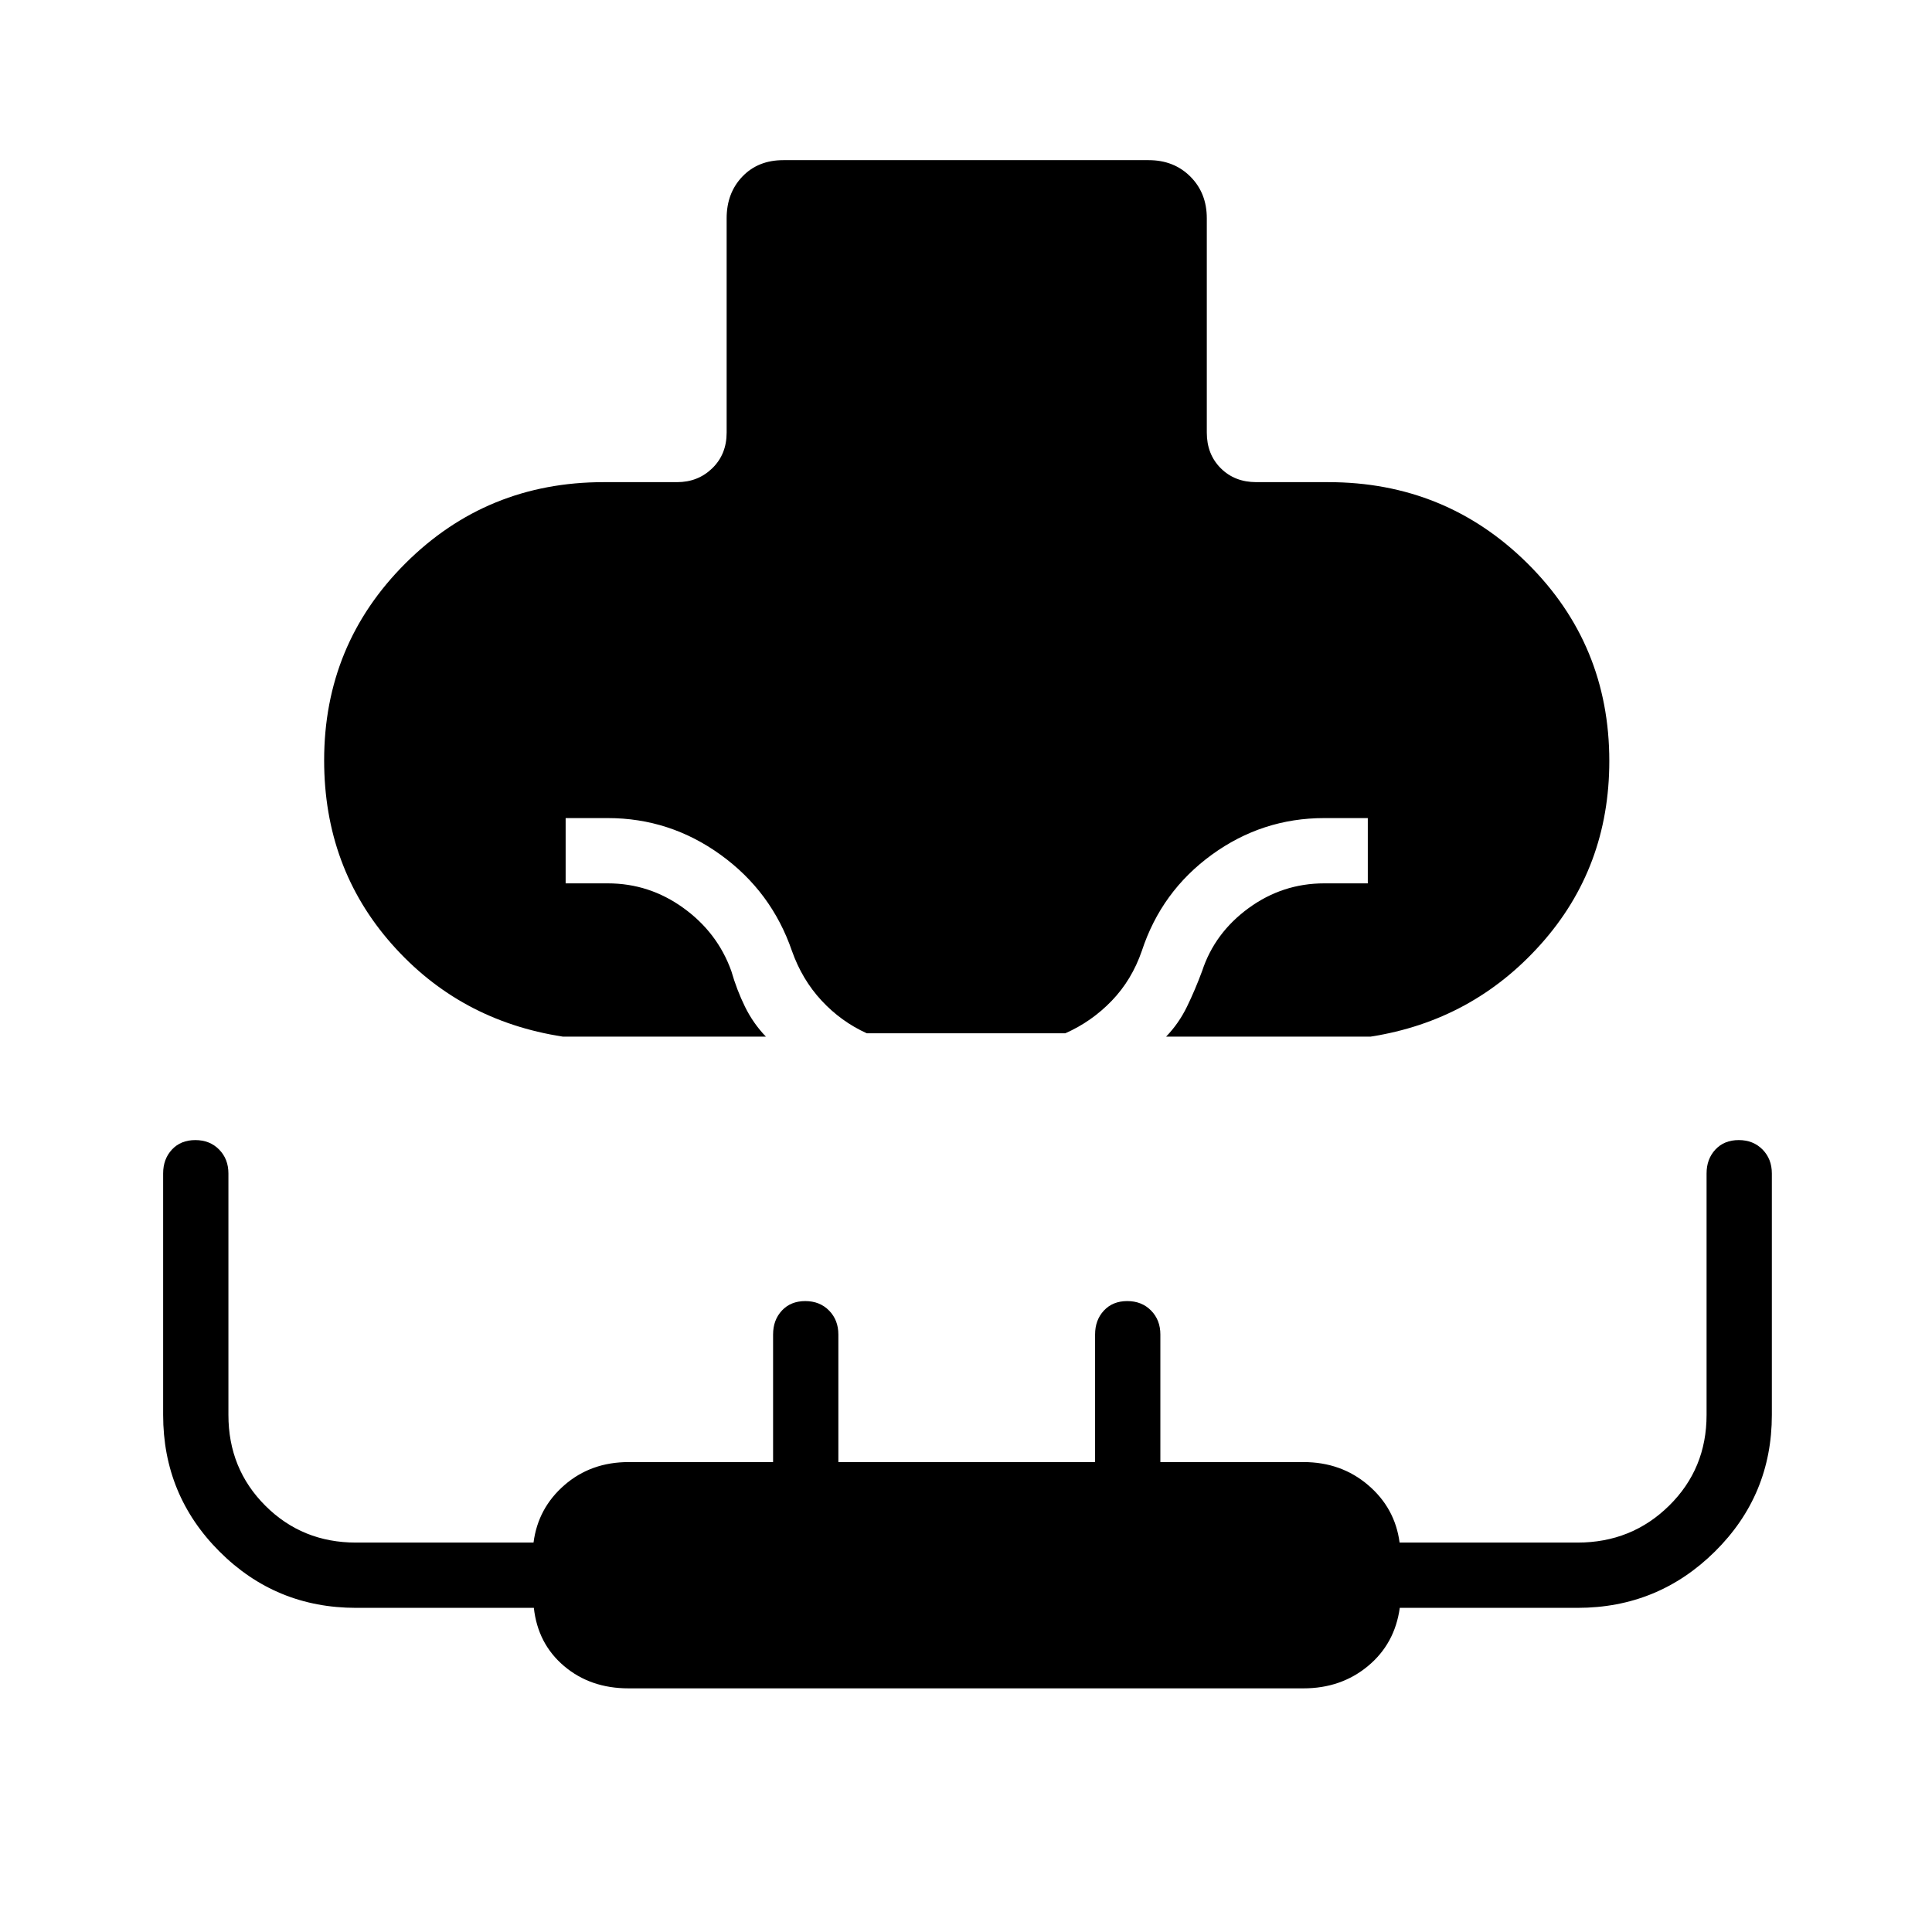 <svg xmlns="http://www.w3.org/2000/svg" height="40" viewBox="0 96 960 960" width="40"><path d="M279.654 611.09q-51.321-7.898-84.955-45.959-33.635-38.06-33.635-91.309 0-57.614 40.426-97.93 40.427-40.315 98.51-40.315h36.449q10.384 0 17.499-6.923 7.116-6.923 7.116-17.693v-106.5q0-12.551 7.808-20.718 7.807-8.166 20.358-8.166h181.54q12.551 0 20.717 8.166 8.167 8.167 8.167 20.718v106.5q0 10.77 6.923 17.693 6.923 6.923 17.692 6.923H660q58.22 0 98.937 40.315 40.717 40.316 40.717 98.263 0 52.916-33.994 90.976-33.993 38.061-84.596 45.959H579.436q6.295-6.539 10.334-14.815 4.039-8.277 7.576-17.826 6.234-18.926 23.091-31.22 16.857-12.293 37.563-12.293h21.654V502.5H658q-30.797 0-55.852 18.202-25.056 18.202-34.776 47.785-4.985 14.446-14.968 24.806-9.983 10.361-23.039 16.13h-98.687q-12.723-5.769-22.422-16.208-9.7-10.439-14.756-24.728-10.146-29.484-35.411-47.735Q332.824 502.5 302 502.5h-20.936v32.436H302q20.628 0 37.564 12.218t23.808 31.295q2.743 9.525 6.82 17.814 4.077 8.288 10.372 14.827h-100.91Zm32.654 323.846q-18.938 0-32.005-11.064-13.068-11.064-15.034-28.936h-88.346q-39.877 0-67.868-27.991-27.991-27.991-27.991-67.868v-120q0-7.166 4.382-11.872Q89.83 662.5 97.05 662.5t11.835 4.705q4.616 4.706 4.616 11.872v120q0 26.753 18.335 45.088t45.064 18.335h88.208q2.214-17.154 15.374-28.577 13.161-11.423 31.827-11.423h71.833v-63.423q0-7.166 4.382-11.872 4.383-4.705 11.603-4.705t11.836 4.705q4.615 4.706 4.615 11.872V822.5h127.564v-63.423q0-7.166 4.382-11.872 4.383-4.705 11.603-4.705t11.836 4.705q4.615 4.706 4.615 11.872V822.5h71.115q18.714 0 32.109 11.423 13.396 11.423 15.648 28.577h88.421q26.871 0 45.494-18.335t18.623-45.088v-120q0-7.166 4.383-11.872 4.382-4.705 11.602-4.705 7.221 0 11.836 4.705 4.615 4.706 4.615 11.872v120q0 39.877-28.28 67.868-28.281 27.991-68.297 27.991h-88.307q-2.475 17.872-15.828 28.936t-32.019 11.064H312.308Z"/></svg>